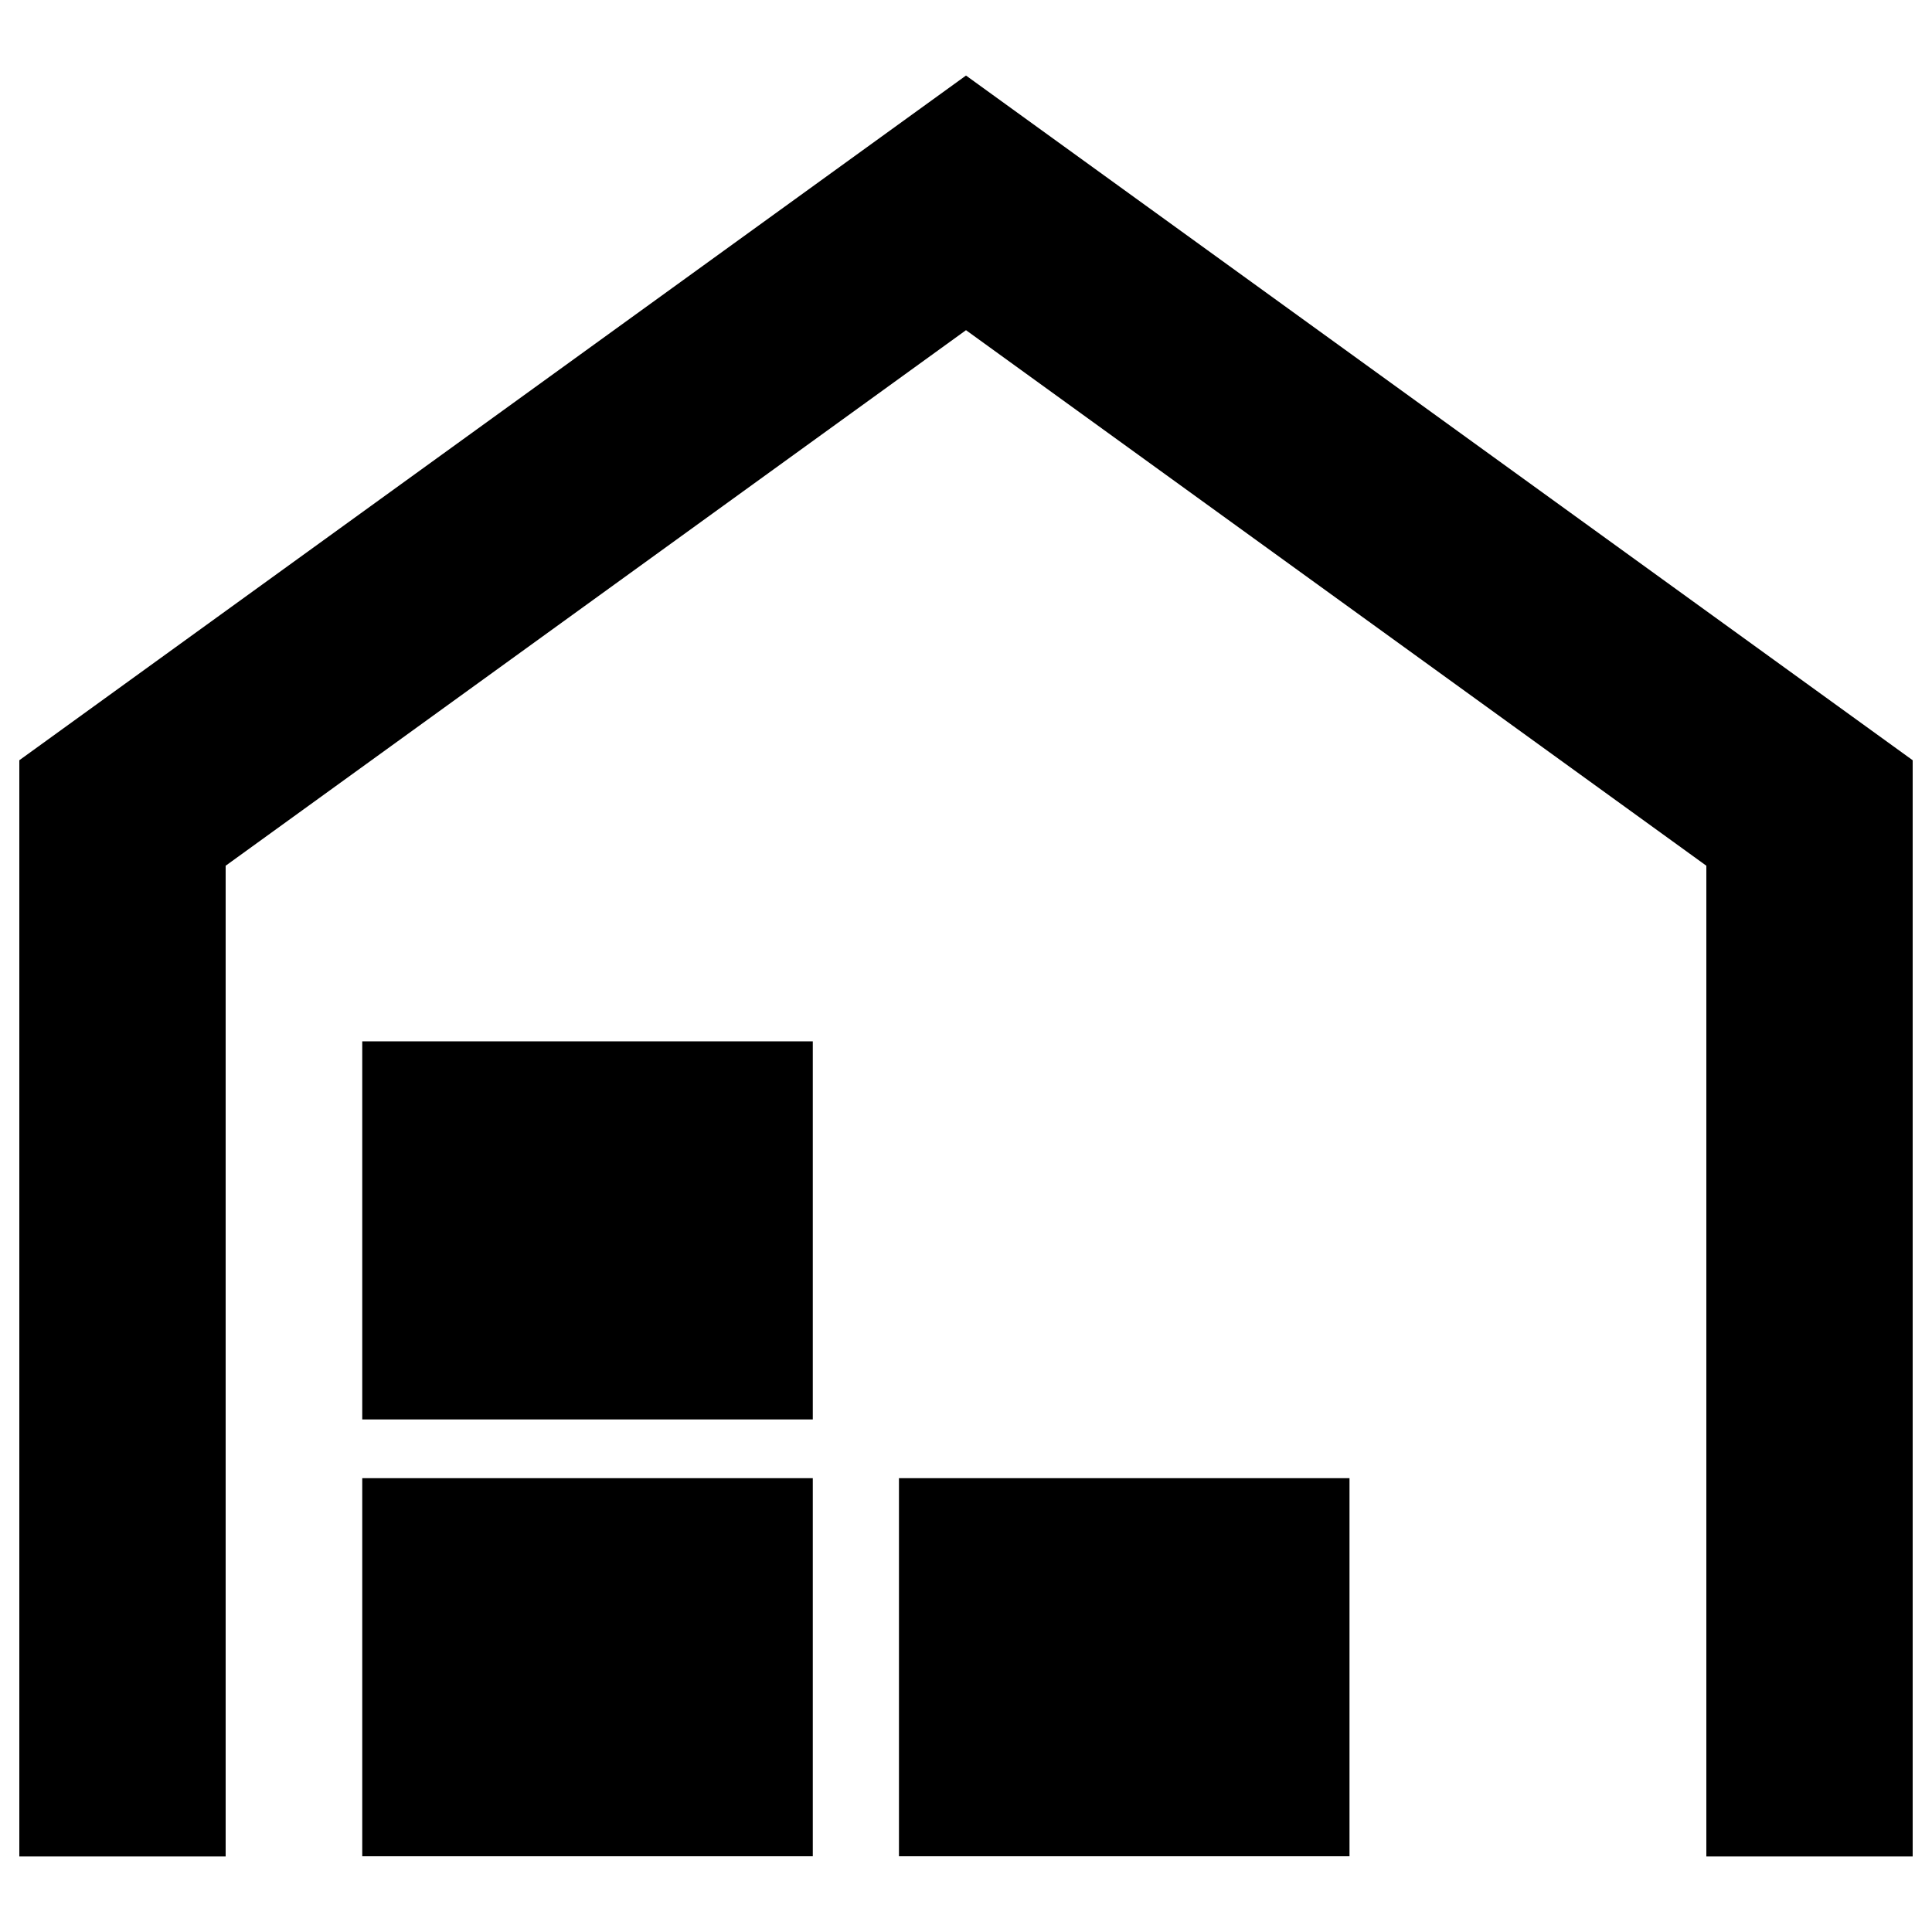 <?xml version="1.0" encoding="utf-8"?>
<!-- Svg Vector Icons : http://www.onlinewebfonts.com/icon -->
<!DOCTYPE svg PUBLIC "-//W3C//DTD SVG 1.1//EN" "http://www.w3.org/Graphics/SVG/1.1/DTD/svg11.dtd">
<svg version="1.1" xmlns="http://www.w3.org/2000/svg" xmlns:xlink="http://www.w3.org/1999/xlink" x="0px" y="0px" viewBox="0 0 1000 1000" enable-background="new 0 0 1000 1000" xml:space="preserve">
<g><path d="M990,960.9H883.2V448.1L500,170.9L116.8,448.1v512.8H10V393.5L500,39.1l490,354.4V960.9z"/><path d="M187.5,765.1h233.2v195.7H187.5V765.1z"/><path d="M187.5,539h233.2v195.7H187.5V539z"/><path d="M465.3,765.1h233.2v195.7H465.3V765.1L465.3,765.1z"/></g>
</svg>